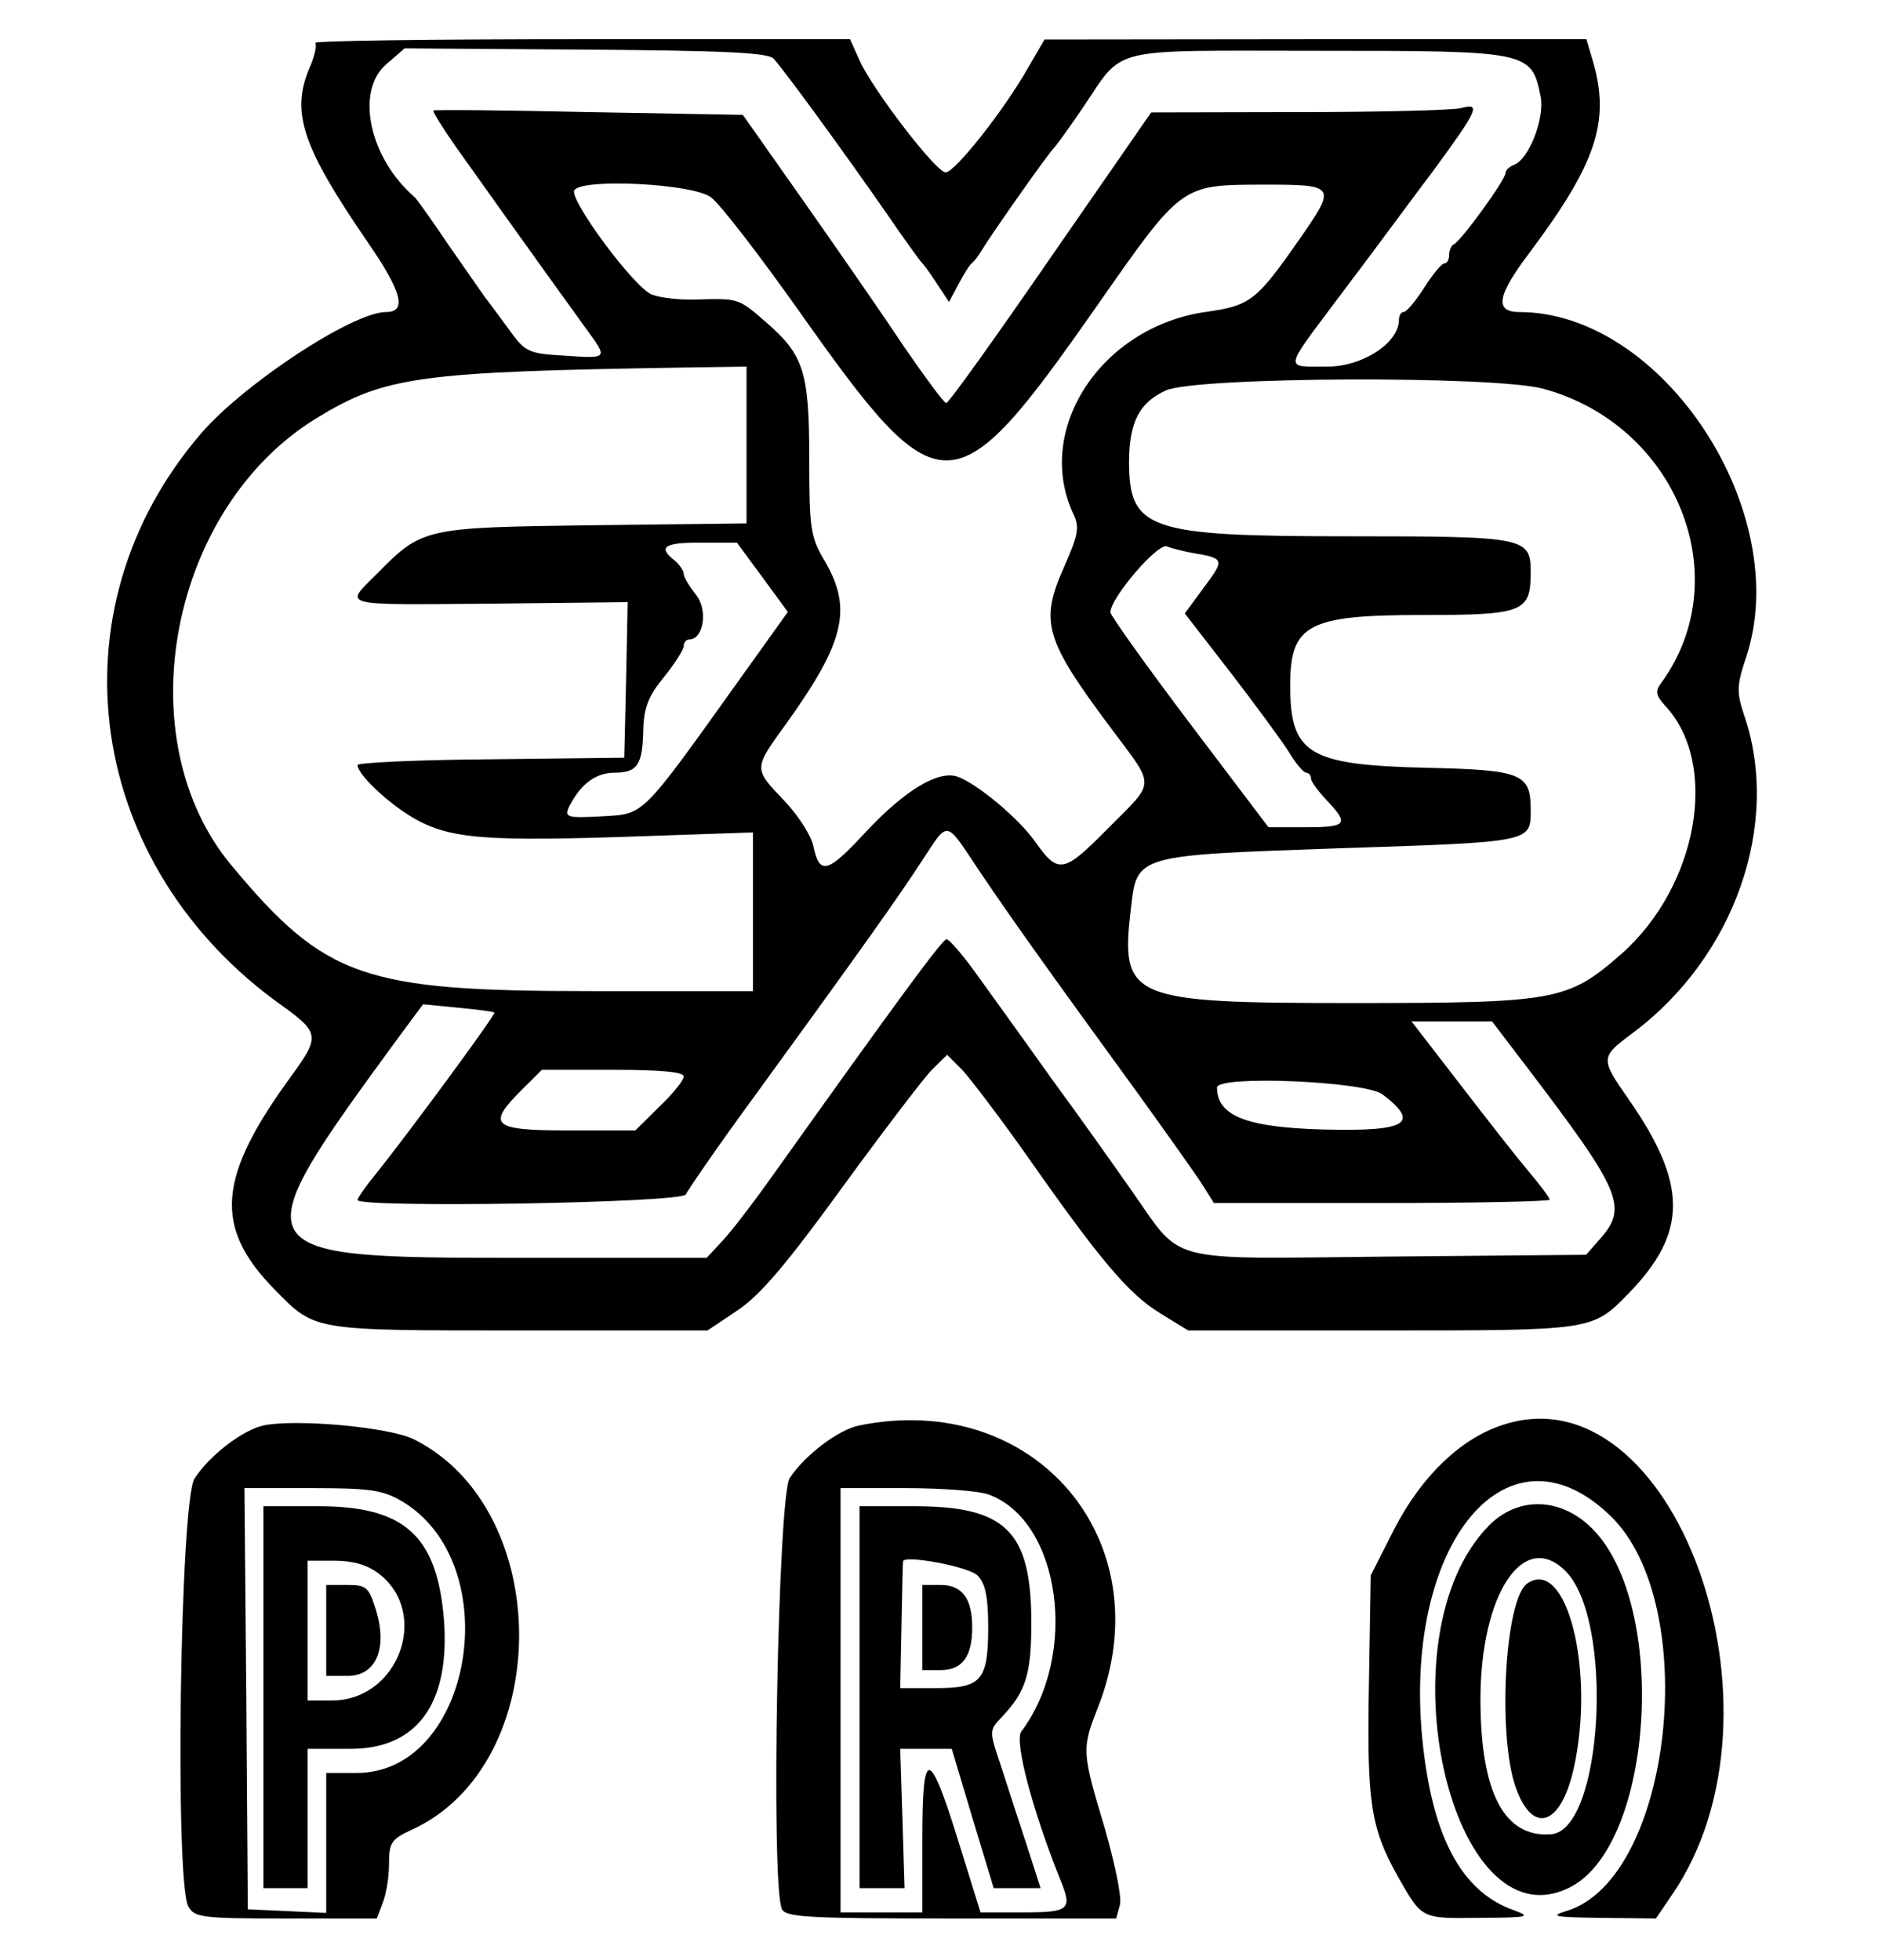 <?xml version="1.0" encoding="UTF-8"?>
<svg xmlns="http://www.w3.org/2000/svg" xmlns:xlink="http://www.w3.org/1999/xlink" width="24px" height="25px" viewBox="0 0 24 24" version="1.1">
<g id="surface1">
<path style=" stroke:none;fill-rule:nonzero;fill:rgb(0%,0%,0%);fill-opacity:1;" d="M 4.02 0.047 C 4.043 0.07 4.016 0.207 3.953 0.352 C 3.703 0.93 3.848 1.363 4.695 2.598 C 5.129 3.227 5.191 3.48 4.922 3.48 C 4.5 3.48 3.113 4.391 2.562 5.031 C 0.625 7.285 1.09 10.551 3.605 12.332 C 4.07 12.668 4.078 12.723 3.73 13.203 C 2.77 14.512 2.715 15.148 3.508 15.953 C 4.023 16.477 3.977 16.469 6.629 16.469 L 9.023 16.469 L 9.402 16.215 C 9.691 16.023 10.027 15.629 10.738 14.648 C 11.262 13.93 11.777 13.254 11.883 13.145 L 12.078 12.953 L 12.27 13.145 C 12.371 13.254 12.738 13.734 13.086 14.227 C 14.035 15.582 14.391 16 14.789 16.246 L 15.152 16.469 L 17.621 16.469 C 20.324 16.469 20.305 16.473 20.773 15.992 C 21.523 15.219 21.523 14.602 20.766 13.516 C 20.406 13 20.406 12.984 20.82 12.676 C 22.125 11.703 22.719 10 22.238 8.609 C 22.145 8.328 22.148 8.238 22.266 7.887 C 22.883 6.035 21.207 3.48 19.375 3.48 C 19.055 3.48 19.09 3.27 19.508 2.719 C 20.355 1.586 20.535 1.051 20.316 0.289 L 20.23 0 L 16.777 0 L 13.32 0.004 L 13.109 0.367 C 12.801 0.91 12.176 1.699 12.059 1.699 C 11.938 1.699 11.129 0.645 10.961 0.27 L 10.84 0 L 7.406 0 C 5.52 0 3.996 0.02 4.02 0.047 Z M 9.863 0.246 C 9.98 0.367 10.754 1.426 11.32 2.242 C 11.539 2.562 11.738 2.836 11.762 2.859 C 11.785 2.879 11.871 3 11.953 3.125 L 12.102 3.352 L 12.223 3.125 C 12.289 3 12.363 2.879 12.391 2.859 C 12.422 2.836 12.477 2.766 12.52 2.691 C 12.645 2.484 13.383 1.434 13.438 1.391 C 13.461 1.367 13.625 1.145 13.797 0.891 C 14.352 0.078 14.07 0.148 16.812 0.148 C 19.512 0.148 19.531 0.152 19.648 0.738 C 19.699 1.012 19.496 1.531 19.309 1.602 C 19.246 1.625 19.199 1.672 19.199 1.707 C 19.199 1.793 18.629 2.578 18.539 2.617 C 18.508 2.629 18.48 2.691 18.48 2.754 C 18.48 2.812 18.453 2.859 18.422 2.859 C 18.383 2.859 18.27 3 18.16 3.172 C 18.051 3.34 17.938 3.48 17.898 3.48 C 17.867 3.48 17.84 3.523 17.84 3.578 C 17.84 3.875 17.375 4.176 16.926 4.176 C 16.375 4.176 16.367 4.234 17.039 3.336 C 17.348 2.926 17.652 2.52 17.711 2.438 C 17.777 2.352 18.031 2.004 18.285 1.668 C 18.852 0.895 18.887 0.809 18.633 0.879 C 18.527 0.906 17.598 0.93 16.559 0.93 L 14.68 0.934 L 13.398 2.785 C 12.695 3.805 12.098 4.641 12.066 4.641 C 12.039 4.641 11.801 4.316 11.531 3.926 C 11.27 3.531 10.695 2.703 10.262 2.086 L 9.473 0.965 L 7.516 0.93 C 6.441 0.906 5.543 0.898 5.527 0.91 C 5.512 0.918 5.641 1.125 5.812 1.371 C 6.91 2.914 7.262 3.398 7.473 3.691 C 7.758 4.082 7.762 4.074 7.176 4.035 C 6.73 4.008 6.695 3.988 6.477 3.684 C 6.348 3.508 6.215 3.328 6.18 3.285 C 6.148 3.242 5.945 2.945 5.723 2.629 C 5.508 2.309 5.309 2.031 5.285 2.012 C 4.707 1.512 4.527 0.656 4.93 0.316 L 5.16 0.117 L 7.461 0.133 C 9.234 0.145 9.785 0.172 9.863 0.246 Z M 9.066 2.016 C 9.18 2.098 9.684 2.754 10.188 3.465 C 11.992 6.02 12.16 6.016 13.988 3.402 C 15.074 1.848 15.059 1.859 16.098 1.855 C 17.047 1.855 17.051 1.863 16.555 2.574 C 16.023 3.336 15.941 3.398 15.387 3.477 C 14.043 3.664 13.18 4.98 13.691 6.062 C 13.77 6.227 13.746 6.332 13.57 6.73 C 13.258 7.43 13.32 7.652 14.16 8.777 C 14.742 9.559 14.746 9.445 14.125 10.07 C 13.562 10.641 13.496 10.652 13.203 10.238 C 12.996 9.941 12.457 9.492 12.211 9.406 C 11.969 9.32 11.539 9.578 11.043 10.109 C 10.551 10.641 10.453 10.668 10.371 10.289 C 10.344 10.156 10.18 9.902 10.004 9.715 C 9.605 9.297 9.605 9.312 10.031 8.723 C 10.773 7.688 10.871 7.262 10.52 6.66 C 10.336 6.352 10.32 6.246 10.32 5.363 C 10.32 4.25 10.254 4.031 9.773 3.613 C 9.414 3.301 9.422 3.305 8.879 3.32 C 8.68 3.328 8.426 3.301 8.316 3.258 C 8.094 3.18 7.254 2.043 7.324 1.926 C 7.426 1.77 8.844 1.844 9.066 2.016 Z M 9.52 5.176 L 9.52 6.176 L 7.578 6.199 C 5.402 6.227 5.387 6.23 4.805 6.82 C 4.387 7.238 4.297 7.215 6.281 7.199 L 8.004 7.18 L 7.984 8.172 L 7.961 9.164 L 6.262 9.184 C 5.324 9.191 4.559 9.227 4.559 9.258 C 4.562 9.359 4.832 9.633 5.121 9.836 C 5.633 10.188 6.004 10.234 7.883 10.176 L 9.602 10.117 L 9.602 12.141 L 7.535 12.141 C 4.633 12.141 4.148 11.973 2.953 10.539 C 1.602 8.922 2.16 5.98 4.039 4.832 C 4.91 4.301 5.332 4.242 8.699 4.188 L 9.52 4.176 Z M 19.676 4.457 C 21.383 4.918 22.164 6.867 21.184 8.211 C 21.105 8.316 21.117 8.371 21.23 8.496 C 21.93 9.238 21.656 10.797 20.68 11.664 C 19.992 12.266 19.852 12.293 17.242 12.293 C 14.395 12.293 14.285 12.242 14.422 11.082 C 14.5 10.402 14.484 10.41 17.062 10.32 C 19.551 10.238 19.52 10.246 19.52 9.824 C 19.52 9.367 19.402 9.32 18.207 9.293 C 16.688 9.258 16.453 9.121 16.453 8.242 C 16.453 7.465 16.676 7.344 18.133 7.344 C 19.426 7.344 19.52 7.309 19.52 6.801 C 19.52 6.352 19.461 6.34 17.203 6.34 C 14.633 6.34 14.398 6.258 14.398 5.379 C 14.402 4.883 14.531 4.633 14.867 4.48 C 15.258 4.305 19.039 4.289 19.676 4.457 Z M 9.723 6.863 L 10.047 7.305 L 9.41 8.195 C 8.18 9.918 8.215 9.879 7.707 9.91 C 7.203 9.938 7.176 9.93 7.285 9.738 C 7.426 9.484 7.609 9.355 7.84 9.355 C 8.129 9.355 8.195 9.254 8.203 8.805 C 8.211 8.523 8.27 8.375 8.469 8.133 C 8.605 7.965 8.719 7.785 8.719 7.738 C 8.719 7.691 8.754 7.656 8.789 7.656 C 8.973 7.656 9.031 7.277 8.875 7.086 C 8.793 6.98 8.719 6.863 8.719 6.82 C 8.719 6.781 8.668 6.703 8.602 6.648 C 8.383 6.477 8.473 6.418 8.941 6.422 L 9.398 6.422 Z M 15.199 6.551 C 15.617 6.621 15.621 6.633 15.359 6.984 L 15.109 7.324 L 15.699 8.086 C 16.023 8.508 16.359 8.965 16.445 9.105 C 16.527 9.242 16.625 9.355 16.656 9.355 C 16.691 9.355 16.719 9.391 16.719 9.43 C 16.719 9.469 16.812 9.594 16.922 9.711 C 17.207 10.012 17.176 10.051 16.648 10.051 L 16.176 10.051 L 15.168 8.719 C 14.613 7.984 14.16 7.348 14.16 7.309 C 14.164 7.121 14.766 6.422 14.879 6.469 C 14.949 6.496 15.094 6.531 15.199 6.551 Z M 12.492 10.613 C 12.887 11.199 13.348 11.848 14.516 13.453 C 14.898 13.984 15.277 14.516 15.348 14.633 L 15.48 14.844 L 17.621 14.844 C 18.797 14.844 19.762 14.824 19.762 14.801 C 19.762 14.777 19.637 14.609 19.488 14.434 C 19.34 14.258 18.945 13.754 18.609 13.316 L 18 12.527 L 19.027 12.527 L 19.453 13.086 C 20.684 14.703 20.77 14.898 20.391 15.316 L 20.227 15.504 L 17.703 15.527 C 14.789 15.555 15.102 15.633 14.41 14.656 C 14.199 14.355 13.766 13.742 13.441 13.301 C 13.121 12.852 12.695 12.258 12.496 11.984 C 12.301 11.707 12.109 11.48 12.07 11.48 C 12.016 11.48 11.438 12.27 9.879 14.457 C 9.625 14.816 9.324 15.211 9.211 15.328 L 9.012 15.543 L 6.645 15.543 C 3.055 15.543 3.043 15.52 5.074 12.742 L 5.395 12.309 L 5.836 12.352 C 6.078 12.375 6.293 12.402 6.305 12.414 C 6.328 12.434 5.219 13.941 4.793 14.473 C 4.664 14.629 4.559 14.781 4.559 14.805 C 4.559 14.91 8.703 14.844 8.746 14.734 C 8.773 14.676 9.164 14.105 9.625 13.477 C 10.965 11.633 11.438 10.969 11.746 10.496 C 12.105 9.953 12.043 9.941 12.492 10.613 Z M 8.719 13.23 C 8.719 13.281 8.578 13.453 8.406 13.617 L 8.102 13.918 L 7.246 13.918 C 6.277 13.918 6.199 13.852 6.656 13.398 L 6.91 13.145 L 7.816 13.145 C 8.43 13.145 8.719 13.172 8.719 13.23 Z M 17.629 13.457 C 18.117 13.828 17.945 13.934 16.871 13.906 C 15.891 13.879 15.52 13.73 15.52 13.371 C 15.52 13.211 17.398 13.289 17.629 13.457 Z M 17.629 13.457 "/>
<path style=" stroke:none;fill-rule:nonzero;fill:rgb(0%,0%,0%);fill-opacity:1;" d="M 19.145 17.68 C 18.613 17.859 18.125 18.336 17.781 19 L 17.48 19.594 L 17.457 20.984 C 17.43 22.484 17.477 22.809 17.824 23.43 C 18.137 23.98 18.117 23.969 18.867 23.961 C 19.492 23.957 19.535 23.949 19.305 23.863 C 18.68 23.645 18.309 23.012 18.164 21.906 C 17.816 19.297 19.176 17.527 20.531 18.828 C 21.707 19.949 21.328 23.453 19.984 23.871 C 19.754 23.941 19.809 23.953 20.422 23.961 L 21.117 23.969 L 21.324 23.664 C 22.934 21.316 21.336 16.93 19.145 17.68 Z M 19.145 17.68 "/>
<path style=" stroke:none;fill-rule:nonzero;fill:rgb(0%,0%,0%);fill-opacity:1;" d="M 3.363 17.68 C 3.094 17.738 2.672 18.062 2.48 18.359 C 2.297 18.648 2.227 23.5 2.402 23.816 C 2.48 23.957 2.578 23.969 3.645 23.969 L 4.805 23.969 L 4.879 23.773 C 4.926 23.66 4.961 23.438 4.961 23.273 C 4.961 23.004 4.988 22.957 5.254 22.836 C 7.066 22.004 7.078 18.75 5.273 17.855 C 4.961 17.703 3.785 17.594 3.363 17.68 Z M 5.121 18.645 C 6.473 19.441 6.031 22.113 4.547 22.113 L 4.16 22.113 L 4.16 23.898 L 3.16 23.852 L 3.141 21.168 L 3.117 18.48 L 3.98 18.48 C 4.715 18.48 4.879 18.504 5.121 18.645 Z M 5.121 18.645 "/>
<path style=" stroke:none;fill-rule:nonzero;fill:rgb(0%,0%,0%);fill-opacity:1;" d="M 3.359 21.148 L 3.359 23.582 L 3.922 23.582 L 3.922 21.805 L 4.473 21.805 C 5.328 21.805 5.746 21.215 5.66 20.141 C 5.57 19.086 5.156 18.711 4.066 18.711 L 3.359 18.711 Z M 4.824 19.566 C 5.492 20.066 5.086 21.188 4.234 21.188 L 3.922 21.188 L 3.922 19.406 L 4.27 19.406 C 4.5 19.406 4.688 19.461 4.824 19.566 Z M 4.824 19.566 "/>
<path style=" stroke:none;fill-rule:nonzero;fill:rgb(0%,0%,0%);fill-opacity:1;" d="M 4.16 20.297 L 4.16 20.875 L 4.434 20.875 C 4.797 20.875 4.945 20.523 4.793 20.031 C 4.703 19.742 4.672 19.715 4.43 19.715 L 4.16 19.715 Z M 4.16 20.297 "/>
<path style=" stroke:none;fill-rule:nonzero;fill:rgb(0%,0%,0%);fill-opacity:1;" d="M 10.961 17.68 C 10.688 17.734 10.262 18.062 10.07 18.352 C 9.922 18.594 9.828 23.488 9.969 23.844 C 10.012 23.953 10.277 23.969 12.129 23.969 L 14.234 23.969 L 14.281 23.797 C 14.309 23.699 14.215 23.258 14.086 22.809 C 13.797 21.848 13.793 21.805 14 21.281 C 14.836 19.16 13.203 17.227 10.961 17.68 Z M 12.609 18.562 C 13.523 18.898 13.762 20.602 13.023 21.586 C 12.934 21.711 13.168 22.598 13.527 23.488 C 13.676 23.855 13.637 23.891 13.051 23.891 L 12.504 23.891 L 12.223 22.988 C 11.848 21.781 11.762 21.777 11.762 22.957 L 11.762 23.891 L 10.719 23.891 L 10.719 18.48 L 11.555 18.48 C 12.012 18.48 12.488 18.516 12.609 18.562 Z M 12.609 18.562 "/>
<path style=" stroke:none;fill-rule:nonzero;fill:rgb(0%,0%,0%);fill-opacity:1;" d="M 10.961 21.148 L 10.961 23.582 L 11.535 23.582 L 11.508 22.691 L 11.48 21.805 L 12.137 21.805 L 12.402 22.691 L 12.672 23.582 L 13.27 23.582 L 13.09 23.023 C 12.988 22.711 12.84 22.262 12.762 22.016 C 12.613 21.574 12.613 21.57 12.777 21.398 C 13.086 21.07 13.152 20.852 13.152 20.18 C 13.148 19.031 12.828 18.711 11.66 18.711 L 10.961 18.711 Z M 12.465 19.594 C 12.562 19.688 12.602 19.859 12.602 20.25 C 12.602 20.934 12.516 21.031 11.934 21.031 L 11.48 21.031 L 11.496 20.238 C 11.504 19.801 11.512 19.434 11.516 19.414 C 11.527 19.328 12.352 19.48 12.465 19.594 Z M 12.465 19.594 "/>
<path style=" stroke:none;fill-rule:nonzero;fill:rgb(0%,0%,0%);fill-opacity:1;" d="M 11.762 20.258 L 11.762 20.801 L 11.996 20.801 C 12.273 20.801 12.398 20.625 12.398 20.258 C 12.398 19.891 12.273 19.715 11.996 19.715 L 11.762 19.715 Z M 11.762 20.258 "/>
<path style=" stroke:none;fill-rule:nonzero;fill:rgb(0%,0%,0%);fill-opacity:1;" d="M 18.984 18.961 C 17.605 20.371 18.504 24.348 20.023 23.57 C 21.086 23.031 21.277 19.984 20.312 19.004 C 19.91 18.594 19.359 18.578 18.984 18.961 Z M 19.957 19.531 C 20.59 20.141 20.445 22.852 19.777 22.895 C 19.18 22.938 18.883 22.363 18.879 21.184 C 18.879 19.84 19.422 19.008 19.957 19.531 Z M 19.957 19.531 "/>
<path style=" stroke:none;fill-rule:nonzero;fill:rgb(0%,0%,0%);fill-opacity:1;" d="M 19.477 19.695 C 19.191 19.891 19.094 21.629 19.328 22.293 C 19.543 22.91 19.906 22.789 20.07 22.051 C 20.344 20.805 19.98 19.355 19.477 19.695 Z M 19.477 19.695 "/>
</g>
</svg>

